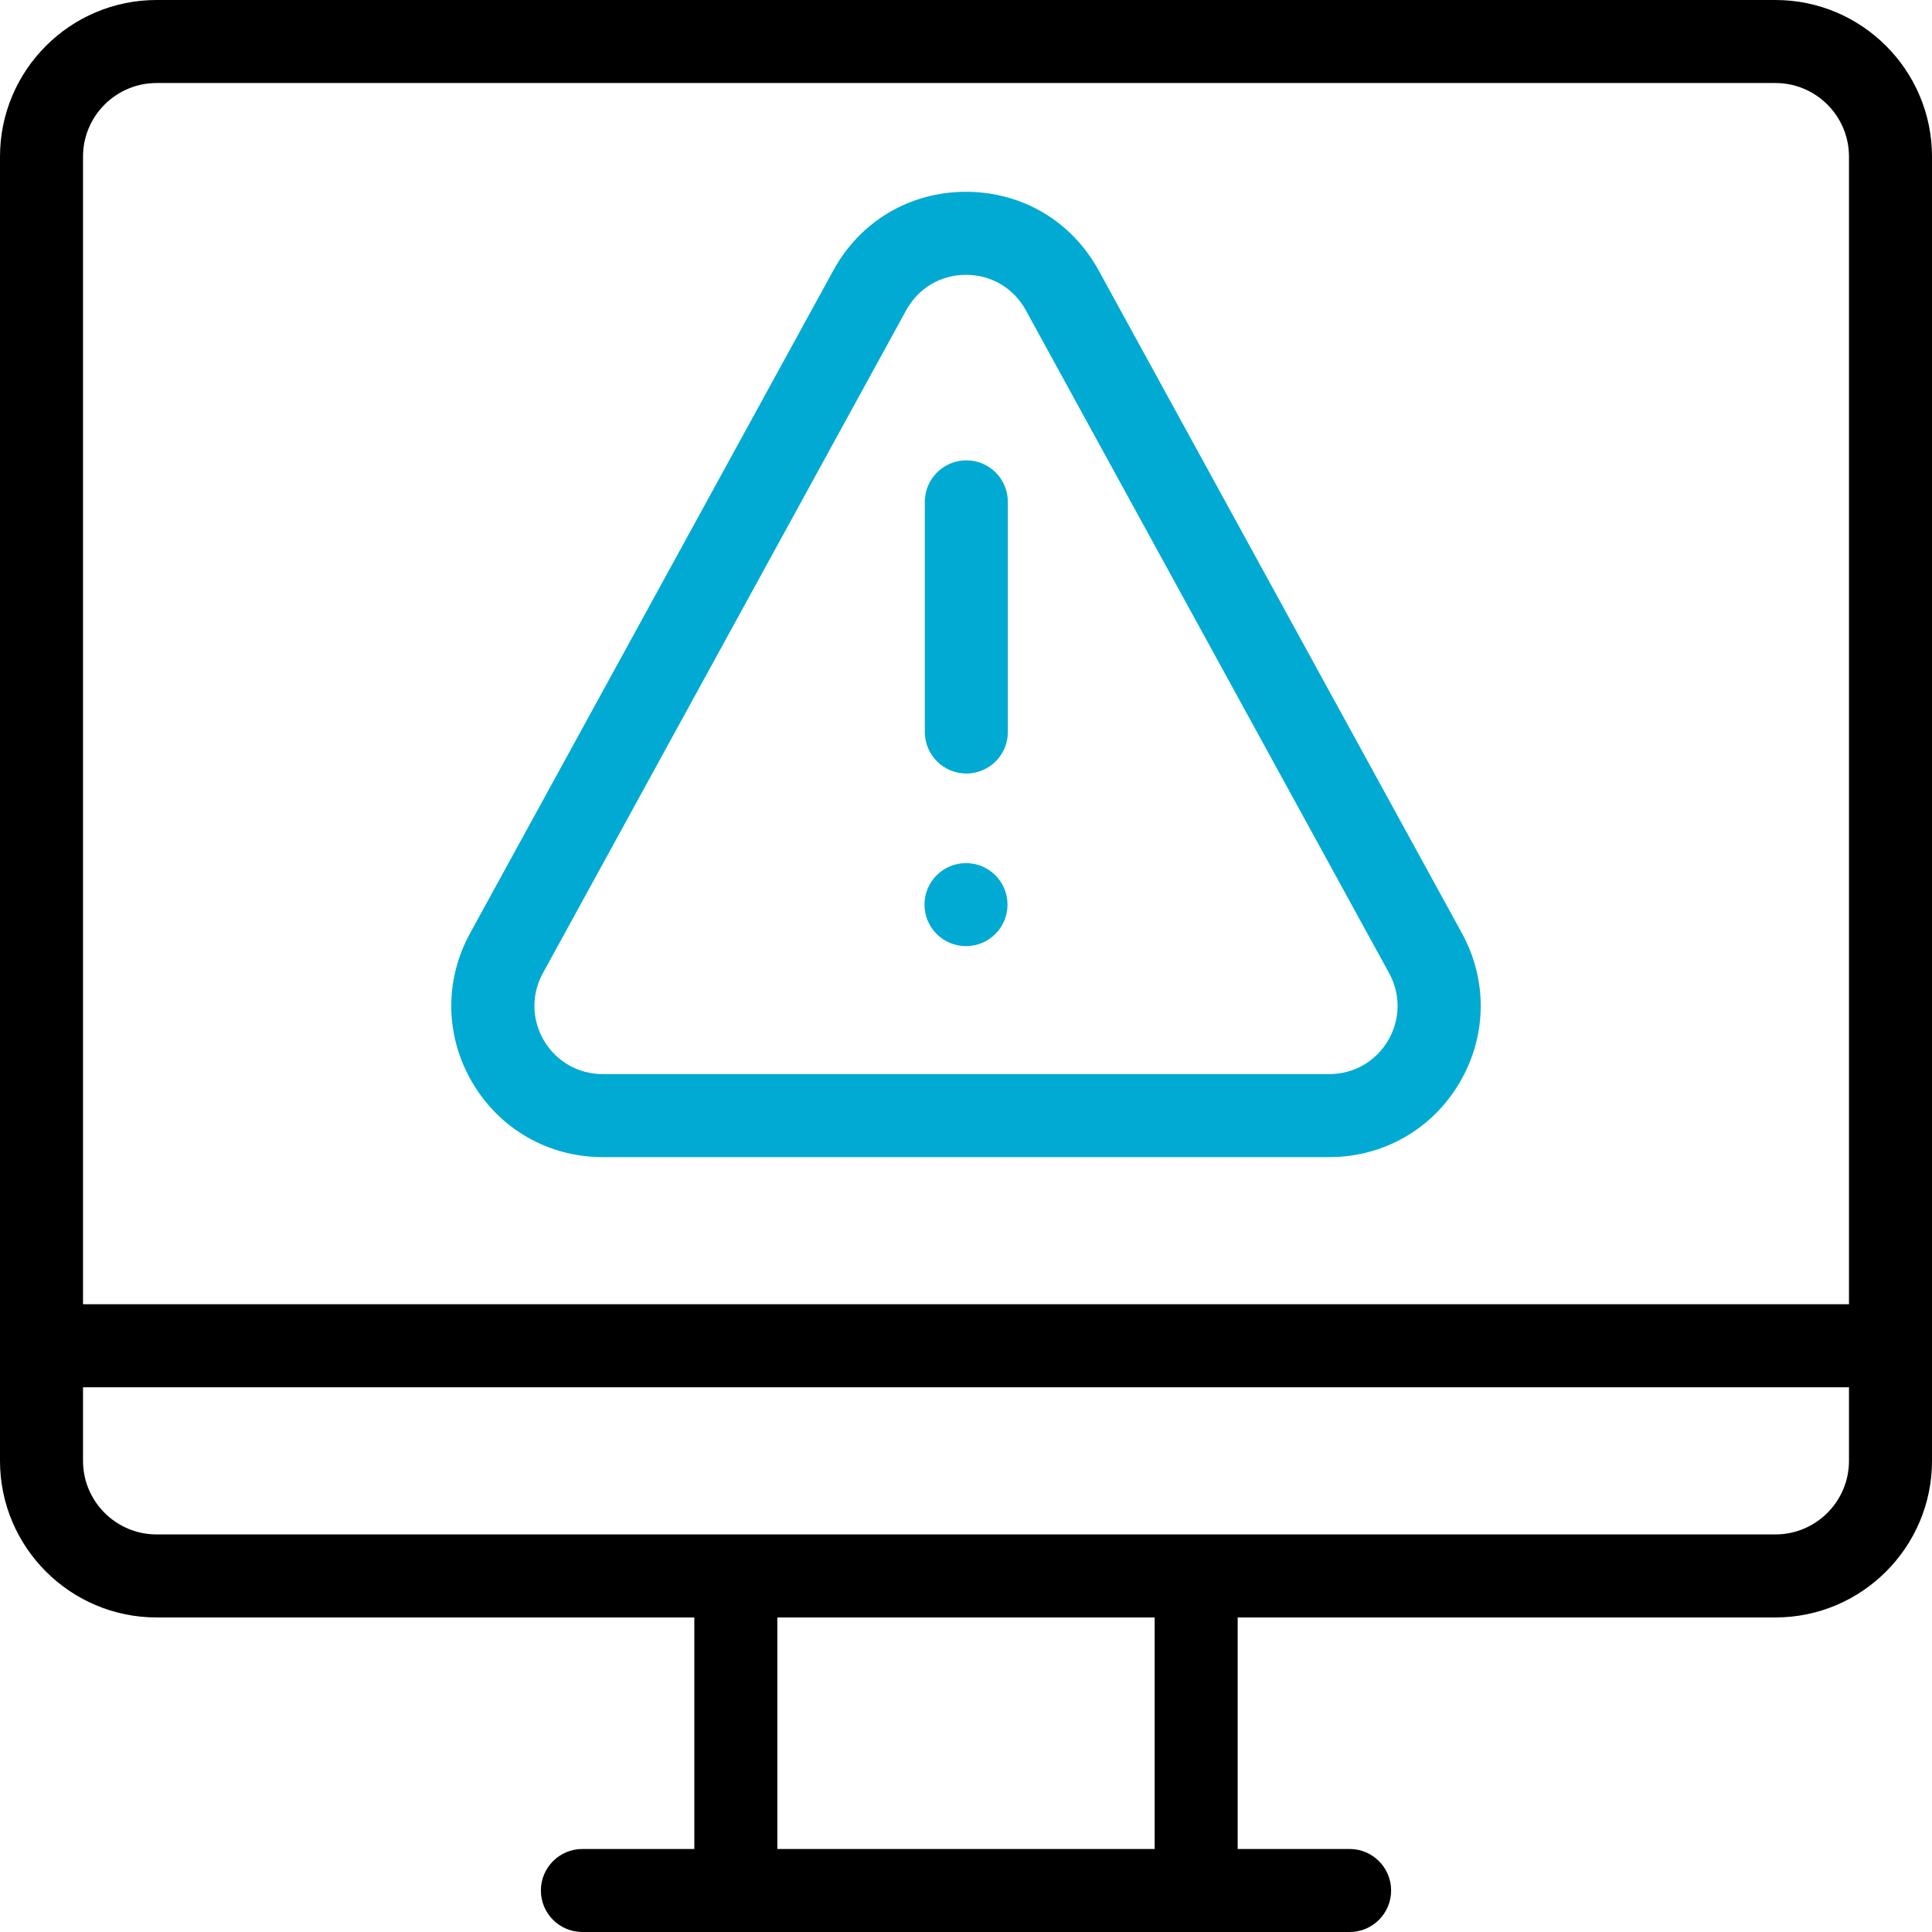 <svg width="100" height="100" viewBox="0 0 100 100" fill="none" xmlns="http://www.w3.org/2000/svg">
    <path d="M91.895 0H8.105C3.636 0 0 3.636 0 8.105V75.614C0 80.083 3.636 83.719 8.105 83.719H35.938V95.703H30.145C28.958 95.703 27.996 96.665 27.996 97.852C27.996 99.038 28.958 100 30.145 100H69.856C71.042 100 72.004 99.038 72.004 97.852C72.004 96.665 71.042 95.703 69.856 95.703H64.062V83.719H91.895C96.364 83.719 100 80.083 100 75.614V8.105C100 3.636 96.364 0 91.895 0ZM8.105 4.297H91.895C93.995 4.297 95.703 6.005 95.703 8.105V67.508H4.297V8.105C4.297 6.005 6.005 4.297 8.105 4.297ZM59.765 95.703H40.235V83.719H59.765V95.703ZM91.895 79.422H8.105C6.005 79.422 4.297 77.713 4.297 75.614V71.805H95.703V75.614C95.703 77.713 93.995 79.422 91.895 79.422Z" fill="black"/>
    <path d="M68.805 59.892H31.195C28.402 59.892 25.884 58.457 24.461 56.054C23.037 53.65 22.989 50.753 24.332 48.303L43.136 13.993C44.532 11.447 47.097 9.928 50 9.928C52.903 9.928 55.469 11.447 56.864 13.993L75.669 48.303C77.011 50.753 76.963 53.65 75.539 56.054C74.116 58.457 71.598 59.892 68.805 59.892ZM50 14.225C48.691 14.225 47.534 14.91 46.904 16.058L28.1 50.369C27.494 51.473 27.516 52.78 28.158 53.864C28.8 54.948 29.936 55.595 31.195 55.595H68.805C70.064 55.595 71.2 54.948 71.842 53.864C72.484 52.78 72.506 51.473 71.9 50.368L53.096 16.058C52.466 14.91 51.309 14.225 50 14.225Z" fill="#00AAD2"/>
    <path d="M50.018 40.037C48.831 40.037 47.869 39.075 47.869 37.888V25.975C47.869 24.789 48.831 23.827 50.018 23.827C51.204 23.827 52.166 24.789 52.166 25.975V37.888C52.166 39.075 51.204 40.037 50.018 40.037Z" fill="#00AAD2"/>
    <path d="M50 48.972C51.187 48.972 52.148 48.01 52.148 46.823C52.148 45.637 51.187 44.675 50 44.675C48.813 44.675 47.852 45.637 47.852 46.823C47.852 48.01 48.813 48.972 50 48.972Z" fill="#00AAD2"/>
    </svg>
    